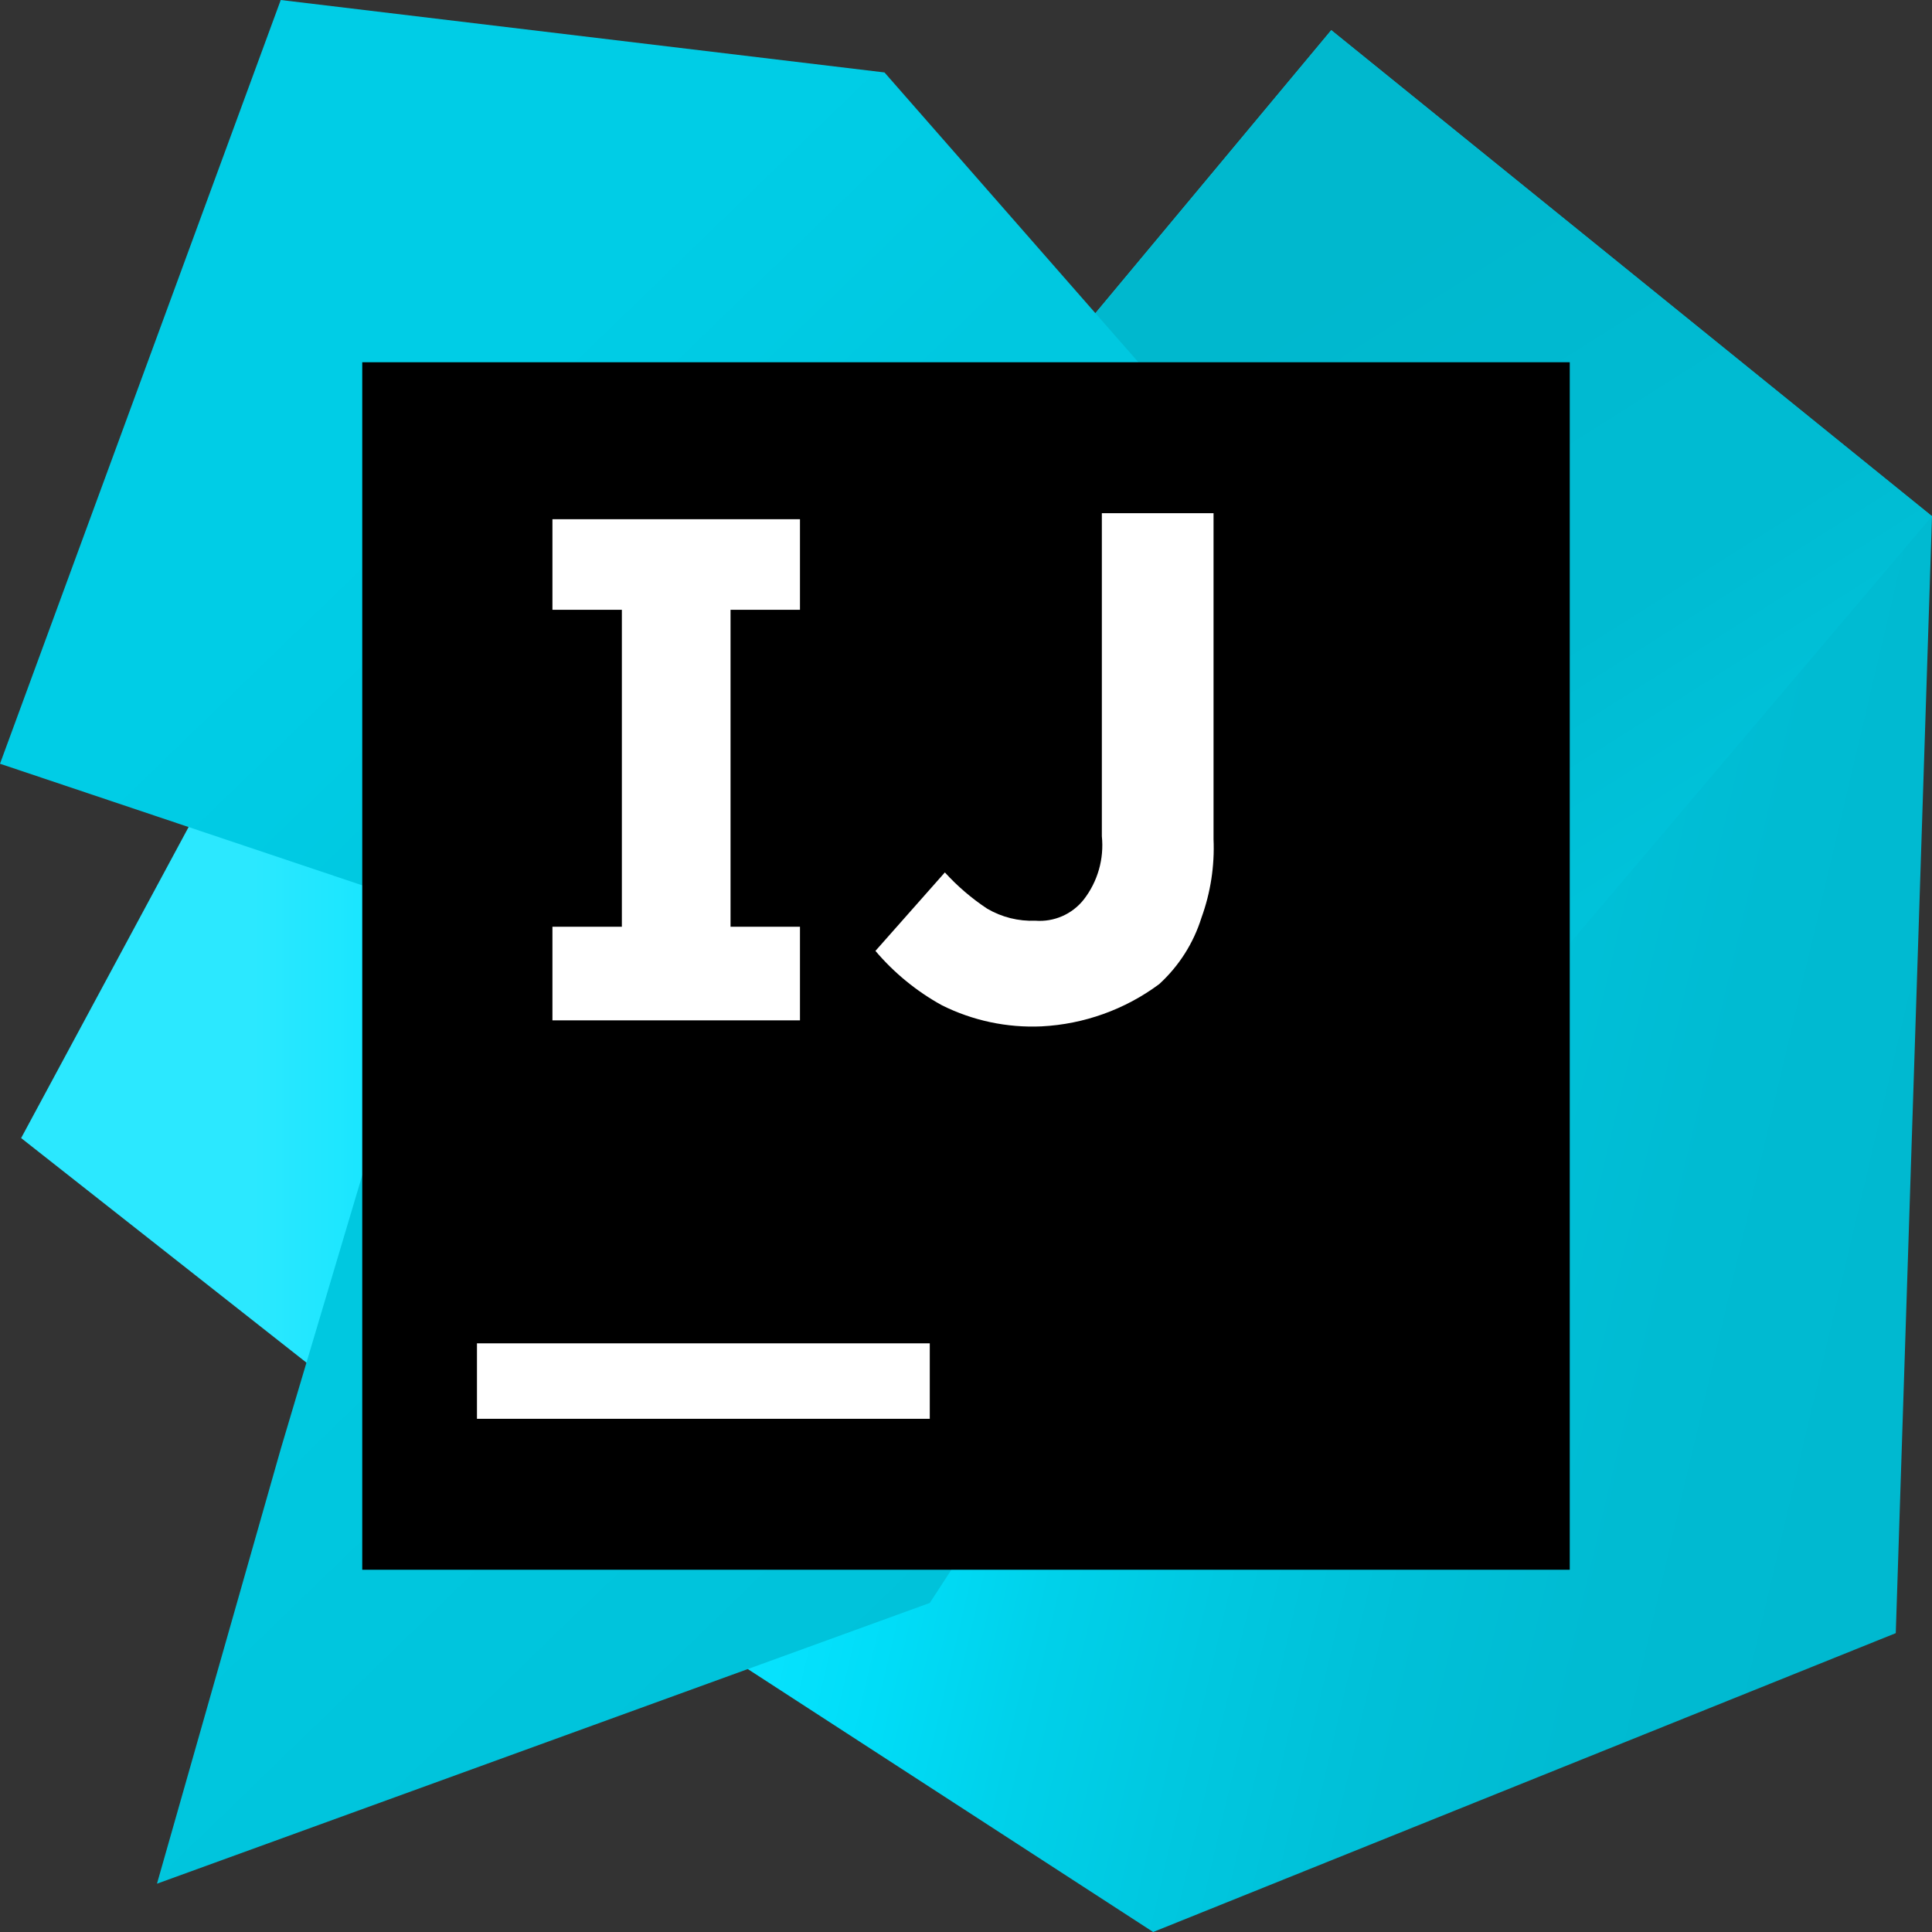 <?xml version="1.0" encoding="UTF-8" standalone="no"?>
<svg width="256px" height="256px" viewBox="0 0 256 256" version="1.1" xmlns="http://www.w3.org/2000/svg" xmlns:xlink="http://www.w3.org/1999/xlink" preserveAspectRatio="xMidYMid">
    <rect x="0" y="0" width="256" height="256" fill="#333333" stroke="none"/>
    <defs>
        <linearGradient x1="0%" y1="50%" x2="99.799%" y2="50%" id="linearGradient-1">
            <stop stop-color="#2be8ff" offset="26%"></stop>
            <stop stop-color="#0fe5ff" offset="46%"></stop>
            <stop stop-color="#00d2ec" offset="72%"></stop>
            <stop stop-color="#00bfd6" offset="91%"></stop>
            <stop stop-color="#00b8ce" offset="100%"></stop>
        </linearGradient>
        <linearGradient x1="0.345%" y1="34.54%" x2="121.182%" y2="77.619%" id="linearGradient-2">
            <stop stop-color="#2be8ff" offset="0%"></stop>
            <stop stop-color="#19e6ff" offset="7%"></stop>
            <stop stop-color="#09e4ff" offset="15%"></stop>
            <stop stop-color="#00ddf8" offset="24%"></stop>
            <stop stop-color="#00d1ea" offset="33%"></stop>
            <stop stop-color="#00c8e0" offset="43%"></stop>
            <stop stop-color="#00c0d8" offset="54%"></stop>
            <stop stop-color="#00bbd2" offset="66%"></stop>
            <stop stop-color="#00b9d0" offset="79%"></stop>
            <stop stop-color="#00b8ce" offset="100%"></stop>
        </linearGradient>
        <linearGradient x1="78.169%" y1="97.749%" x2="30.106%" y2="-6.624%" id="linearGradient-3">
            <stop stop-color="#00cde6" offset="0%"></stop>
            <stop stop-color="#00c9e2" offset="8%"></stop>
            <stop stop-color="#00c4dc" offset="16%"></stop>
            <stop stop-color="#00c2da" offset="25%"></stop>
            <stop stop-color="#00bfd6" offset="34%"></stop>
            <stop stop-color="#00bbd2" offset="44%"></stop>
            <stop stop-color="#00bbd2" offset="54%"></stop>
            <stop stop-color="#00b9d0" offset="66%"></stop>
            <stop stop-color="#00b8ce" offset="79%"></stop>
            <stop stop-color="#00b8ce" offset="100%"></stop>
        </linearGradient>
        <linearGradient x1="20%" y1="24.087%" x2="103.422%" y2="132.676%" id="linearGradient-4">
            <stop stop-color="#00cde6" offset="0%"></stop>
            <stop stop-color="#00cde6" offset="4%"></stop>
            <stop stop-color="#00cbe4" offset="10%"></stop>
            <stop stop-color="#00c8e0" offset="17%"></stop>
            <stop stop-color="#00c8e0" offset="29%"></stop>
            <stop stop-color="#00c2da" offset="55%"></stop>
            <stop stop-color="#00b9d0" offset="92%"></stop>
            <stop stop-color="#00b8ce" offset="100%"></stop>
        </linearGradient>
    </defs>
	<g>
		<polygon fill="url(#linearGradient-1)" points="64.8 199.6 2.8 150.8 33.6 93.6 122 128"></polygon>
		<polygon fill="url(#linearGradient-2)" points="256 68.4 251.2 216.4 152.8 256 93.6 217.6 180 128 142.4 44.8 176.4 4"></polygon>
		<polygon fill="url(#linearGradient-3)" points="256 68.4 178 160.4 142.4 44.8 176.4 4"></polygon>
		<polygon fill="url(#linearGradient-4)" points="123.2 212.4 20.8 249.6 37.2 192 58.4 120.8 0 101.2 37.2 0 117.2 9.6 196.4 100"></polygon>
		<rect fill="#000000" x="48" y="48" width="160" height="160"></rect>
		<path d="M63.2,178 L123.2,178 L123.2,188 L63.2,188 L63.2,178 Z M106,80.8 L106,68.8 L73.2,68.8 L73.2,80.8 L82.4,80.8 L82.4,122.8 L73.2,122.8 L73.2,135.2 L106,135.2 L106,122.8 L96.8,122.8 L96.8,80.8 L106,80.8 Z M138,136 C133.433,136.206 128.89,135.242 124.8,133.2 C121.454,131.354 118.472,128.914 116,126 L125.2,115.6 C126.861,117.425 128.742,119.037 130.8,120.4 C132.736,121.535 134.957,122.09 137.2,122 C139.666,122.188 142.065,121.139 143.6,119.2 C145.453,116.814 146.312,113.805 146,110.8 L146,68 L160.8,68 L160.8,111.2 C160.952,114.738 160.408,118.271 159.2,121.6 C158.145,124.977 156.212,128.014 153.6,130.4 C149.067,133.766 143.639,135.714 138,136 Z" fill="#ffffff"></path>
	</g>
</svg>
